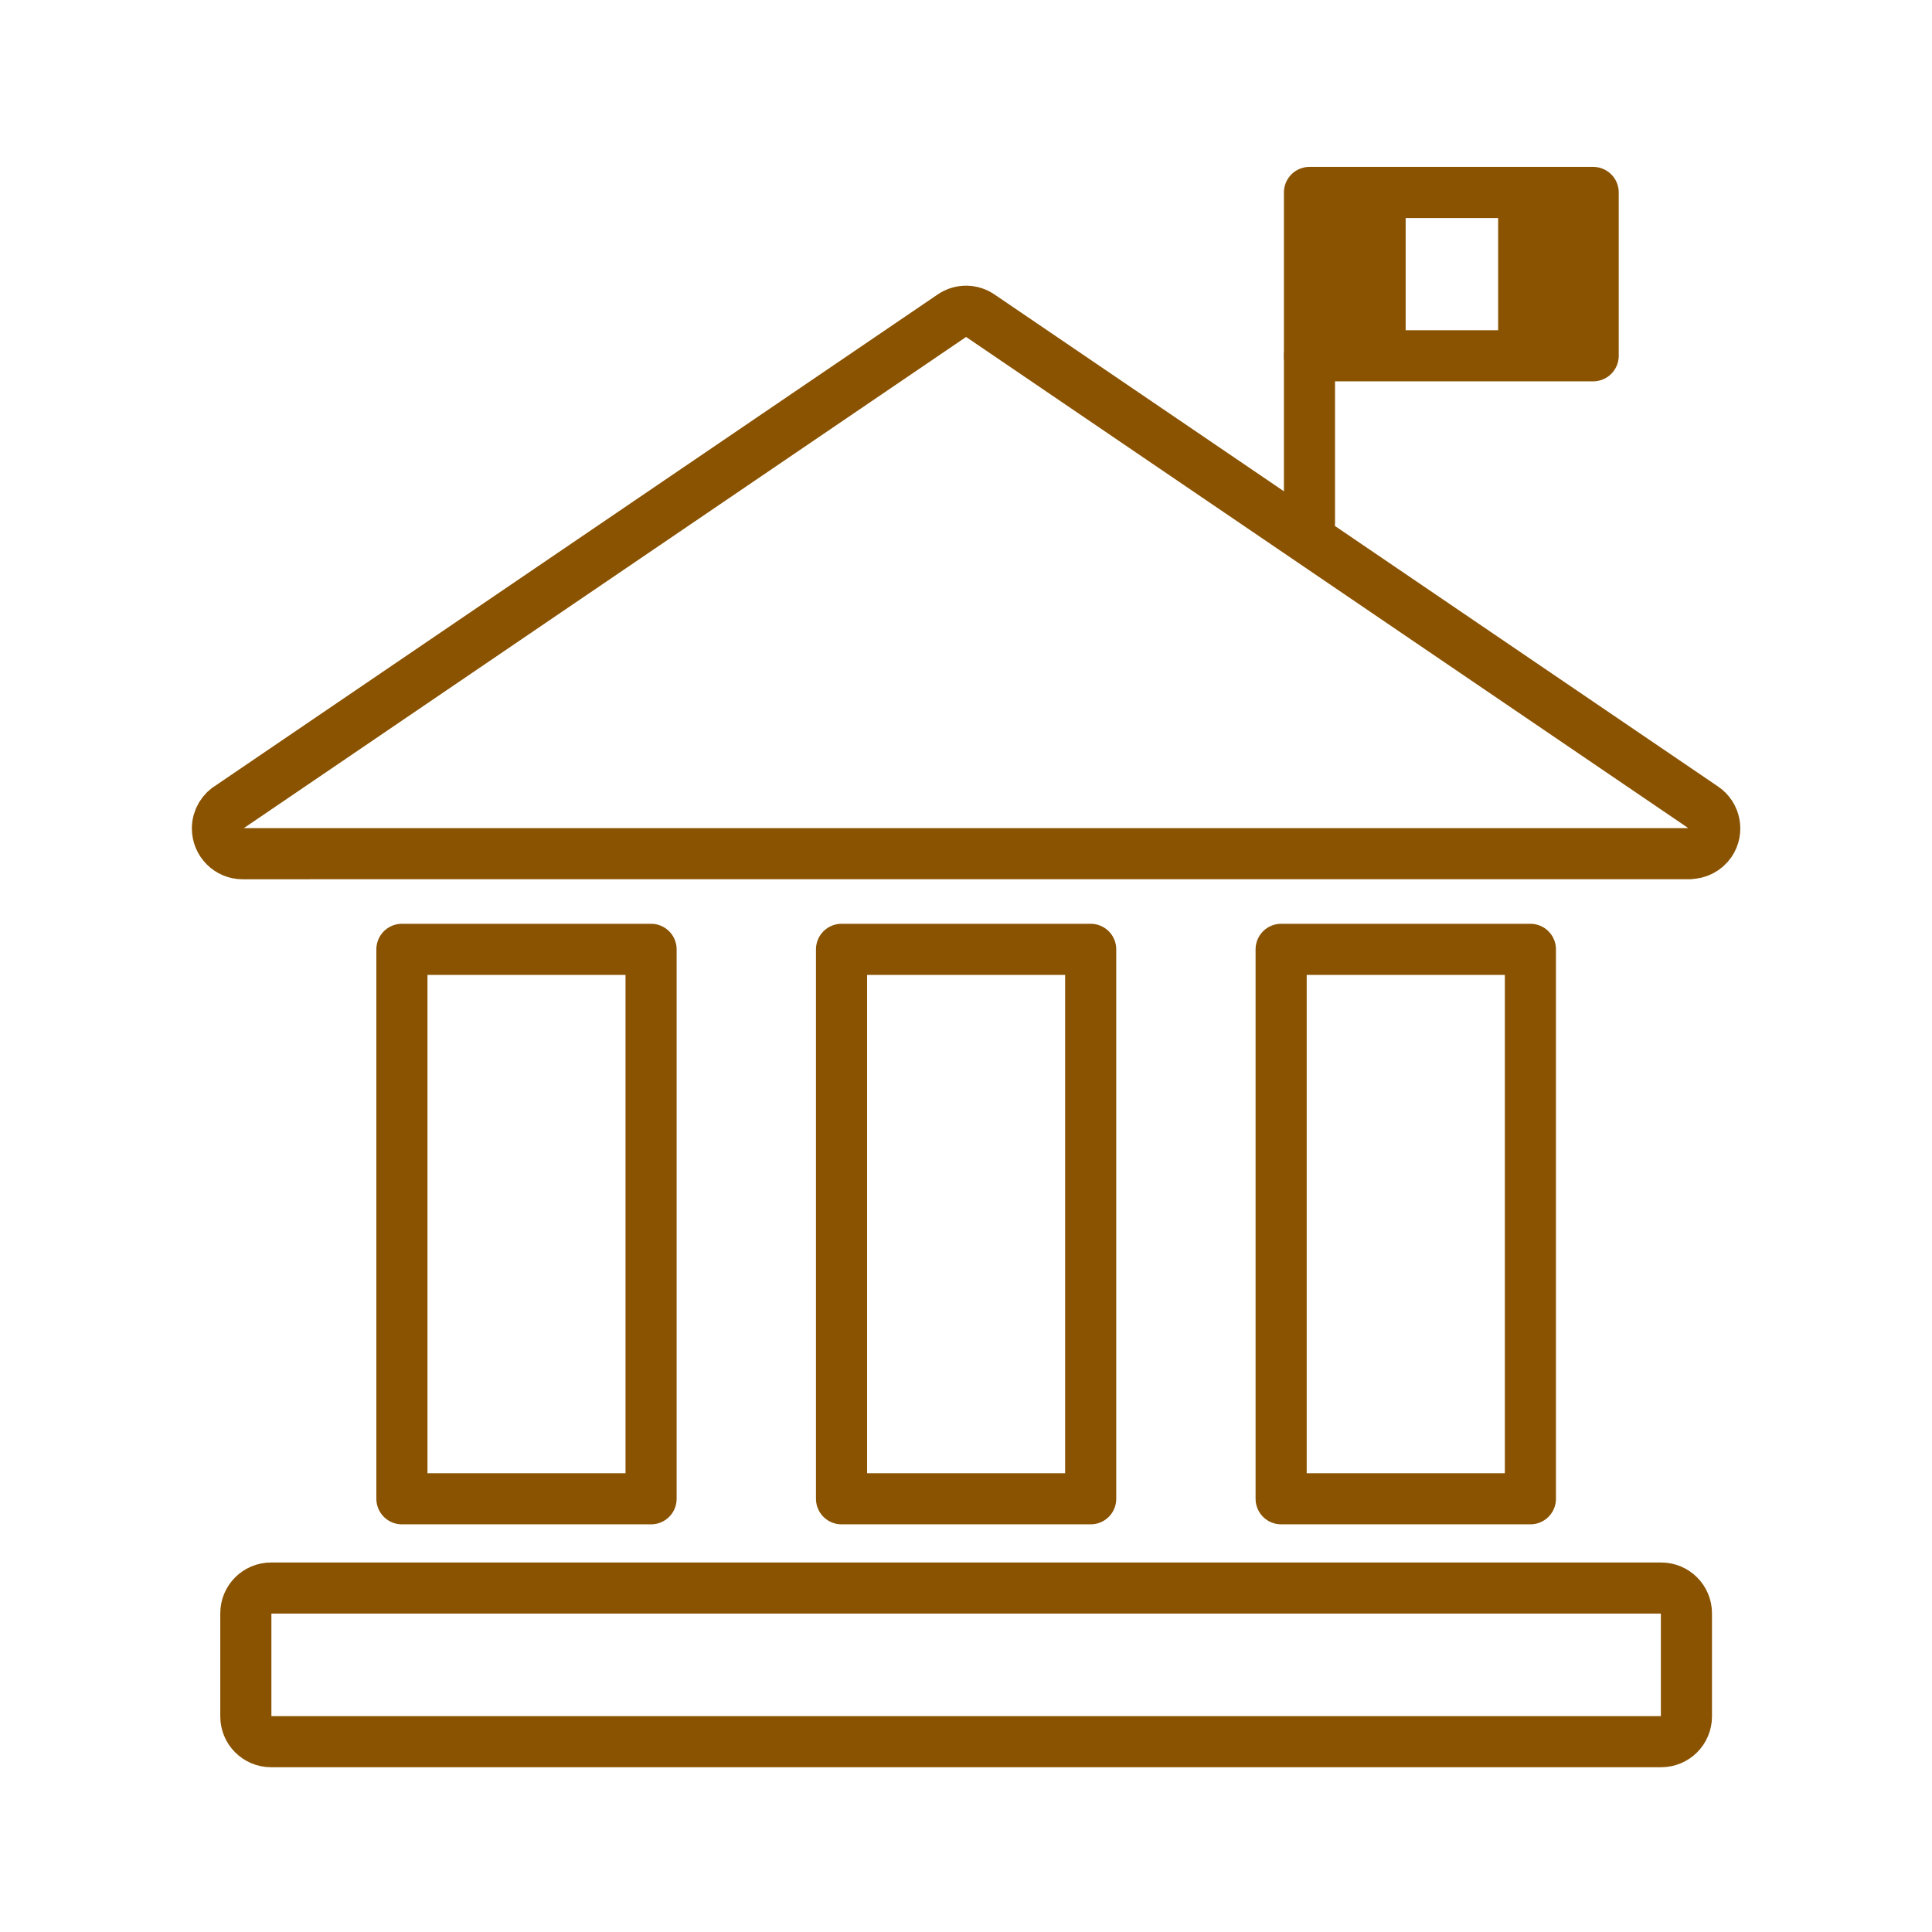 <?xml version='1.0' encoding='UTF-8'?>
<svg xmlns="http://www.w3.org/2000/svg" id="g" data-name="Administration" viewBox="0 0 453.54 453.54">
  <defs>
    <style>
      .k {
        fill-rule: evenodd;
      }

      .k, .l {
        fill: none;
        stroke: #8A5301;
        stroke-linecap: round;
        stroke-linejoin: round;
        stroke-width: 12px;
      }

      .m {
        fill: #8A5301;
        stroke-width: 0px;
      }
    </style>
  </defs>
  <g>
    <path class="k" d="M57.71,402.94v-24.22c0-3.27,2.65-5.92,5.92-5.92h326.34c3.27,0,5.92,2.65,5.92,5.92v24.22c0,3.27-2.65,5.92-5.92,5.92H63.63c-3.27,0-5.92-2.65-5.92-5.92h0ZM94.35,351.84v-128.98h58.49v128.98h-58.49ZM197.55,351.84v-128.98h58.49v128.98h-58.49ZM300.75,351.84v-128.98h58.51v128.98h-58.51ZM72.65,200.41h-15.71c-3.25,0-5.9-2.67-5.9-5.92,0-2.24,1.22-4.17,3.04-5.19l169.41-115.21c2.09-1.43,4.75-1.32,6.69.06l169.77,115.45c2.69,1.82,3.4,5.49,1.58,8.19-1.15,1.67-2.99,2.57-4.88,2.57v.04H72.65Z"/>
    <g>
      <rect class="l" x="307.4" y="45.18" width="66.6" height="38.34"/>
      <line class="l" x1="307.4" y1="83.52" x2="307.4" y2="122.69"/>
    </g>
  </g>
  <rect class="m" x="351.69" y="46.99" width="21.78" height="32"/>
  <rect class="m" x="308.2" y="48.33" width="21.78" height="32"/>
</svg>
